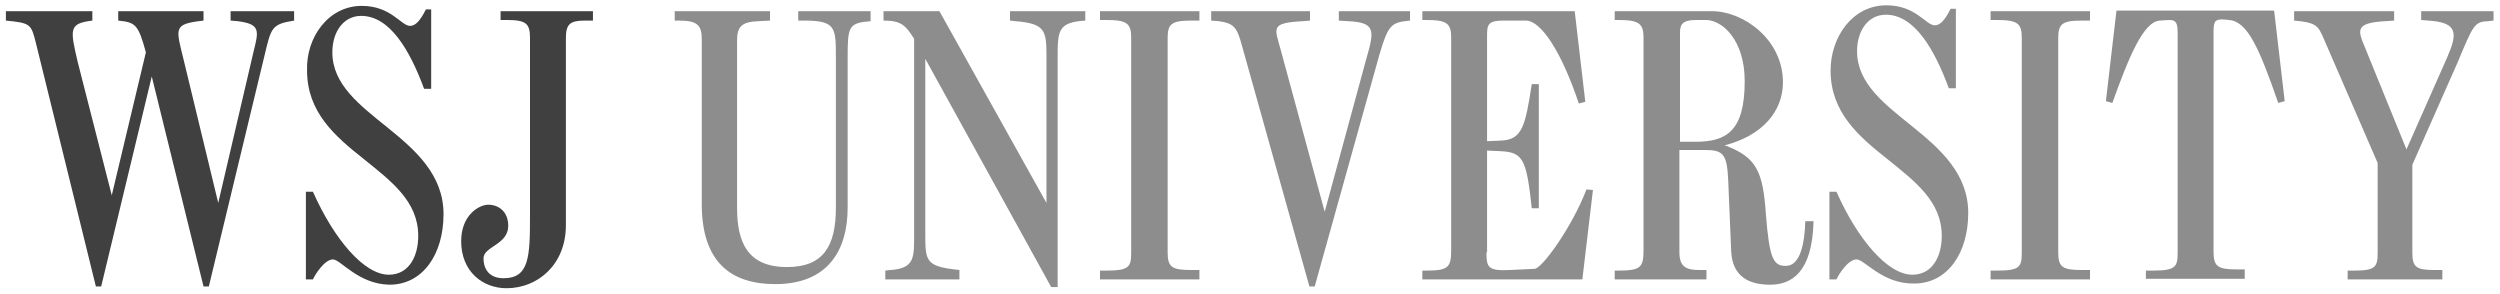 <?xml version="1.0" encoding="utf-8"?>
<!-- Generator: Adobe Illustrator 18.1.1, SVG Export Plug-In . SVG Version: 6.00 Build 0)  -->
<svg version="1.1" baseProfile="basic" id="Layer_1"
	 xmlns="http://www.w3.org/2000/svg" xmlns:xlink="http://www.w3.org/1999/xlink" x="0px" y="0px" width="425px" height="50px"
	 viewBox="0 0 425 50" xml:space="preserve">
<g>
	<path fill="#3F403F" d="M20.1,3.5V1.9h14.5v1.6c-5.3,0.6-4.7,1.2-3.3,7l5.8,24l6-25.7c0.9-3.6,1.2-4.7-2.7-5.2l-1.2-0.1V1.9H50v1.6
		c-3.8,0.6-3.9,1.2-5,5.8l-9.5,39.4h-0.9l-8.8-35.7l-8.6,35.7h-0.9L6.1,7.3C5.3,4.1,5.2,3.9,1,3.5V1.9h14.7v1.6
		c-4,0.5-3.8,1.4-2.5,7L19,33.2l5.8-24.3C23.5,4.1,23,3.8,20.1,3.5z"/>
	<path fill="#3F403F" d="M56.6,44.1c-1.4,0-3,2.5-3.4,3.4h-1.2V32.6h1.2c3.6,8.1,8.7,14.1,12.9,14.1c3.4,0,5-3.1,5-6.6
		c0-5.9-4.6-9.3-9.3-13.1c-4.8-3.8-9.6-7.9-9.6-15C52,6.4,55.8,1,61.5,1c5,0,6.7,3.4,8.2,3.4c0.9,0,1.7-0.8,2.7-2.8h0.9v13.5h-1.2
		C69.7,8.6,66.3,2.7,61.4,2.7c-3,0-4.9,2.7-4.9,6.2c0,5.5,4.7,9,9.4,12.8c4.7,3.8,9.5,8,9.5,14.7c0,6.8-3.5,12-9.2,12
		C60.9,48.3,57.9,44.1,56.6,44.1z"/>
	<path fill="#3F403F" d="M78.4,41c0-4.5,3.1-6.2,4.6-6.2c1.7,0,3.4,1.1,3.4,3.6c0,3.2-4.2,3.5-4.2,5.5c0,2,1.1,3.4,3.4,3.4
		c4.4,0,4.5-3.7,4.5-10.7V6.4c0-2.4-0.7-3-3.9-3h-1.1V1.9h15.7v1.6h-1.4c-2.5,0-3.2,0.6-3.2,3v31.8C96.2,45,91.4,49,86.1,49
		C82.1,49,78.4,46.2,78.4,41z"/>
	<path fill="#8D8D8D" d="M119.3,34.7c0-6.4,0-28,0-28c0-2.4-0.7-3.2-3.9-3.2h-0.7V1.9h16.2v1.6l-1.9,0.1c-2.9,0.1-3.7,0.9-3.7,3.3
		c0,0,0,24.5,0,28.4c0,5.8,1.7,10.1,8.5,10.1c6.2,0,8.3-3.6,8.3-10.1V9.9c0-5.3,0-6.4-5.5-6.4h-0.9V1.9H148v1.7
		c-3.8,0.3-3.9,0.9-3.9,6.4v25.3c0,7.3-3.4,13-12.3,13C124.3,48.3,119.3,44.6,119.3,34.7z"/>
	<path fill="#8D8D8D" d="M150.2,3.5V1.9h9.5l18.2,32.6V9.6c0-4.4-0.2-5.6-5.3-6l-0.9-0.1V1.9h12.8v1.6c-4.7,0.3-4.7,1.7-4.7,6.5
		v38.8h-1.1L157.3,10v29.8c0,4.7,0.1,5.5,5.8,6.1v1.6h-12.6V46l0.9-0.1c4.2-0.3,4-2.2,4-6.4V6.6C153.9,4.2,153.1,3.5,150.2,3.5z"/>
	<path fill="#8D8D8D" d="M187,46h1.1c3.8,0,4.2-0.6,4.2-3V6.4c0-2.4-0.7-3-4.2-3H187V1.9h16.9v1.6h-1.4c-3.4,0-4,0.6-4,3v36.4
		c0,2.5,0.7,3,4,3h1.4v1.6H187V46z"/>
	<path fill="#8D8D8D" d="M211.2,8c-0.9-3.3-1.3-4-4-4.4l-1.3-0.1V1.9h16.8v1.6l-1.2,0.1c-5.6,0.3-4.8,1.1-3.8,4.8l7.5,27.6l7.1-26.1
		c1.4-4.8,1.5-6.1-3.2-6.3l-1.5-0.1V1.9h12.1v1.6c-3.2,0.3-3.7,0.7-5.2,5.8l-11,39.4h-0.9L211.2,8z"/>
	<path fill="#8D8D8D" d="M252.7,42.9c0,2.5,0.2,3.2,4,3l4.2-0.2c1.3-0.1,6.4-7.2,8.8-13.5l1.1,0.1L269,47.5h-27.2V46h0.7
		c3.8,0,4.2-0.6,4.2-3.6V6.4c0-2.4-0.7-3-4.2-3h-0.7V1.9h25.9l1.8,15.4l-1.1,0.3c-2.9-8.7-6.4-14.1-9-14.1c-1.9,0-3.8,0-3.8,0
		c-2.5,0-2.8,0.6-2.8,2.4v18.1l2.3-0.1c3.7-0.1,4.2-2.5,5.3-9.6h1.2v21.1h-1.2c-0.9-8.4-1.5-9.5-5.3-9.7l-2.3-0.1V42.9z"/>
	<path fill="#8D8D8D" d="M274.5,46h0.7c3.8,0,4.2-0.6,4.2-3.6V6.4c0-2.4-0.8-3-4.2-3h-0.7V1.9c0,0,10.1,0,16.5,0
		c5.4,0,12.1,4.8,12.1,12.1c0,5-3.6,9.1-9.9,10.7c5.4,2,6.5,4.4,7,11.7c0.6,7.7,1.3,8.8,3.4,8.8c2.5,0,3.2-4,3.3-7.6h1.4
		c-0.2,8.8-3.8,10.8-7.4,10.8c-3.6,0-6.4-1.4-6.6-5.7l-0.5-12c-0.2-4.6-0.9-5.2-4-5.2c-0.7,0-2.7,0-4.3,0v17.4c0,2.5,1.2,3,3.4,3
		h1.2v1.6h-15.6V46z M288.2,24.1c5.2,0,8.4-1.7,8.4-10.3c0-7-3.8-10.4-6.6-10.4c-1.4,0-1.7,0-1.7,0c-2.3,0-2.7,0.8-2.7,2.1v18.6
		C286.2,24.1,287.1,24.1,288.2,24.1z"/>
	<path fill="#8D8D8D" d="M315.6,44.1c-1.4,0-3,2.5-3.4,3.4H311V32.6h1.2c3.6,8.1,8.7,14.1,12.9,14.1c3.4,0,5-3.1,5-6.6
		c0-5.9-4.6-9.3-9.3-13.1c-4.8-3.8-9.6-7.9-9.6-15c0-5.7,3.7-11.1,9.5-11.1c5,0,6.7,3.4,8.2,3.4c0.9,0,1.7-0.8,2.7-2.8h0.9v13.5
		h-1.2c-2.4-6.5-5.8-12.5-10.7-12.5c-3,0-4.9,2.7-4.9,6.2c0,5.5,4.7,9,9.4,12.8c4.7,3.8,9.5,8,9.5,14.7c0,6.8-3.5,12-9.2,12
		C320,48.3,317,44.1,315.6,44.1z"/>
	<path fill="#8D8D8D" d="M338.4,46h1.1c3.8,0,4.2-0.6,4.2-3V6.4c0-2.4-0.7-3-4.2-3h-1.1V1.9h16.9v1.6h-1.4c-3.4,0-4,0.6-4,3v36.4
		c0,2.5,0.7,3,4,3h1.4v1.6h-16.9V46z"/>
	<path fill="#8D8D8D" d="M364.9,46h1.1c3.8,0,4.2-0.6,4.2-3V5.7c0-1.7-0.2-2.3-1.4-2.3c-0.5,0-1.6,0.1-1.6,0.1
		c-2.8,0.1-5.3,6.2-8.1,14l-1.1-0.3l1.8-15.4h26.8l1.8,15.4l-1.1,0.3c-3.2-9.2-5.2-13.9-8.4-14.1c0,0-0.7-0.1-1.1-0.1
		c-1.3,0-1.5,0.4-1.5,2.2v37.3c0,2.5,0.7,3,4,3h1.3v1.6h-16.8V46z"/>
	<path fill="#8D8D8D" d="M399.1,46h1.1c3.6,0,4-0.6,4-3V27.7L395,6.5c-0.9-2-1.1-2.7-5-3V1.9h17v1.6l-1.5,0.1
		c-5.2,0.3-4.7,1.5-3.4,4.6l7,17.2L416,9.8c1.8-4.1,1.9-6-3.2-6.3l-1.2-0.1V1.9h12.3v1.6l-0.9,0.1c-2.3,0.1-2.5,0.5-5.2,7L410.1,28
		v14.9c0,2.5,0.6,3,3.8,3h1.3v1.6h-16.1V46z"/>
</g>
</svg>
